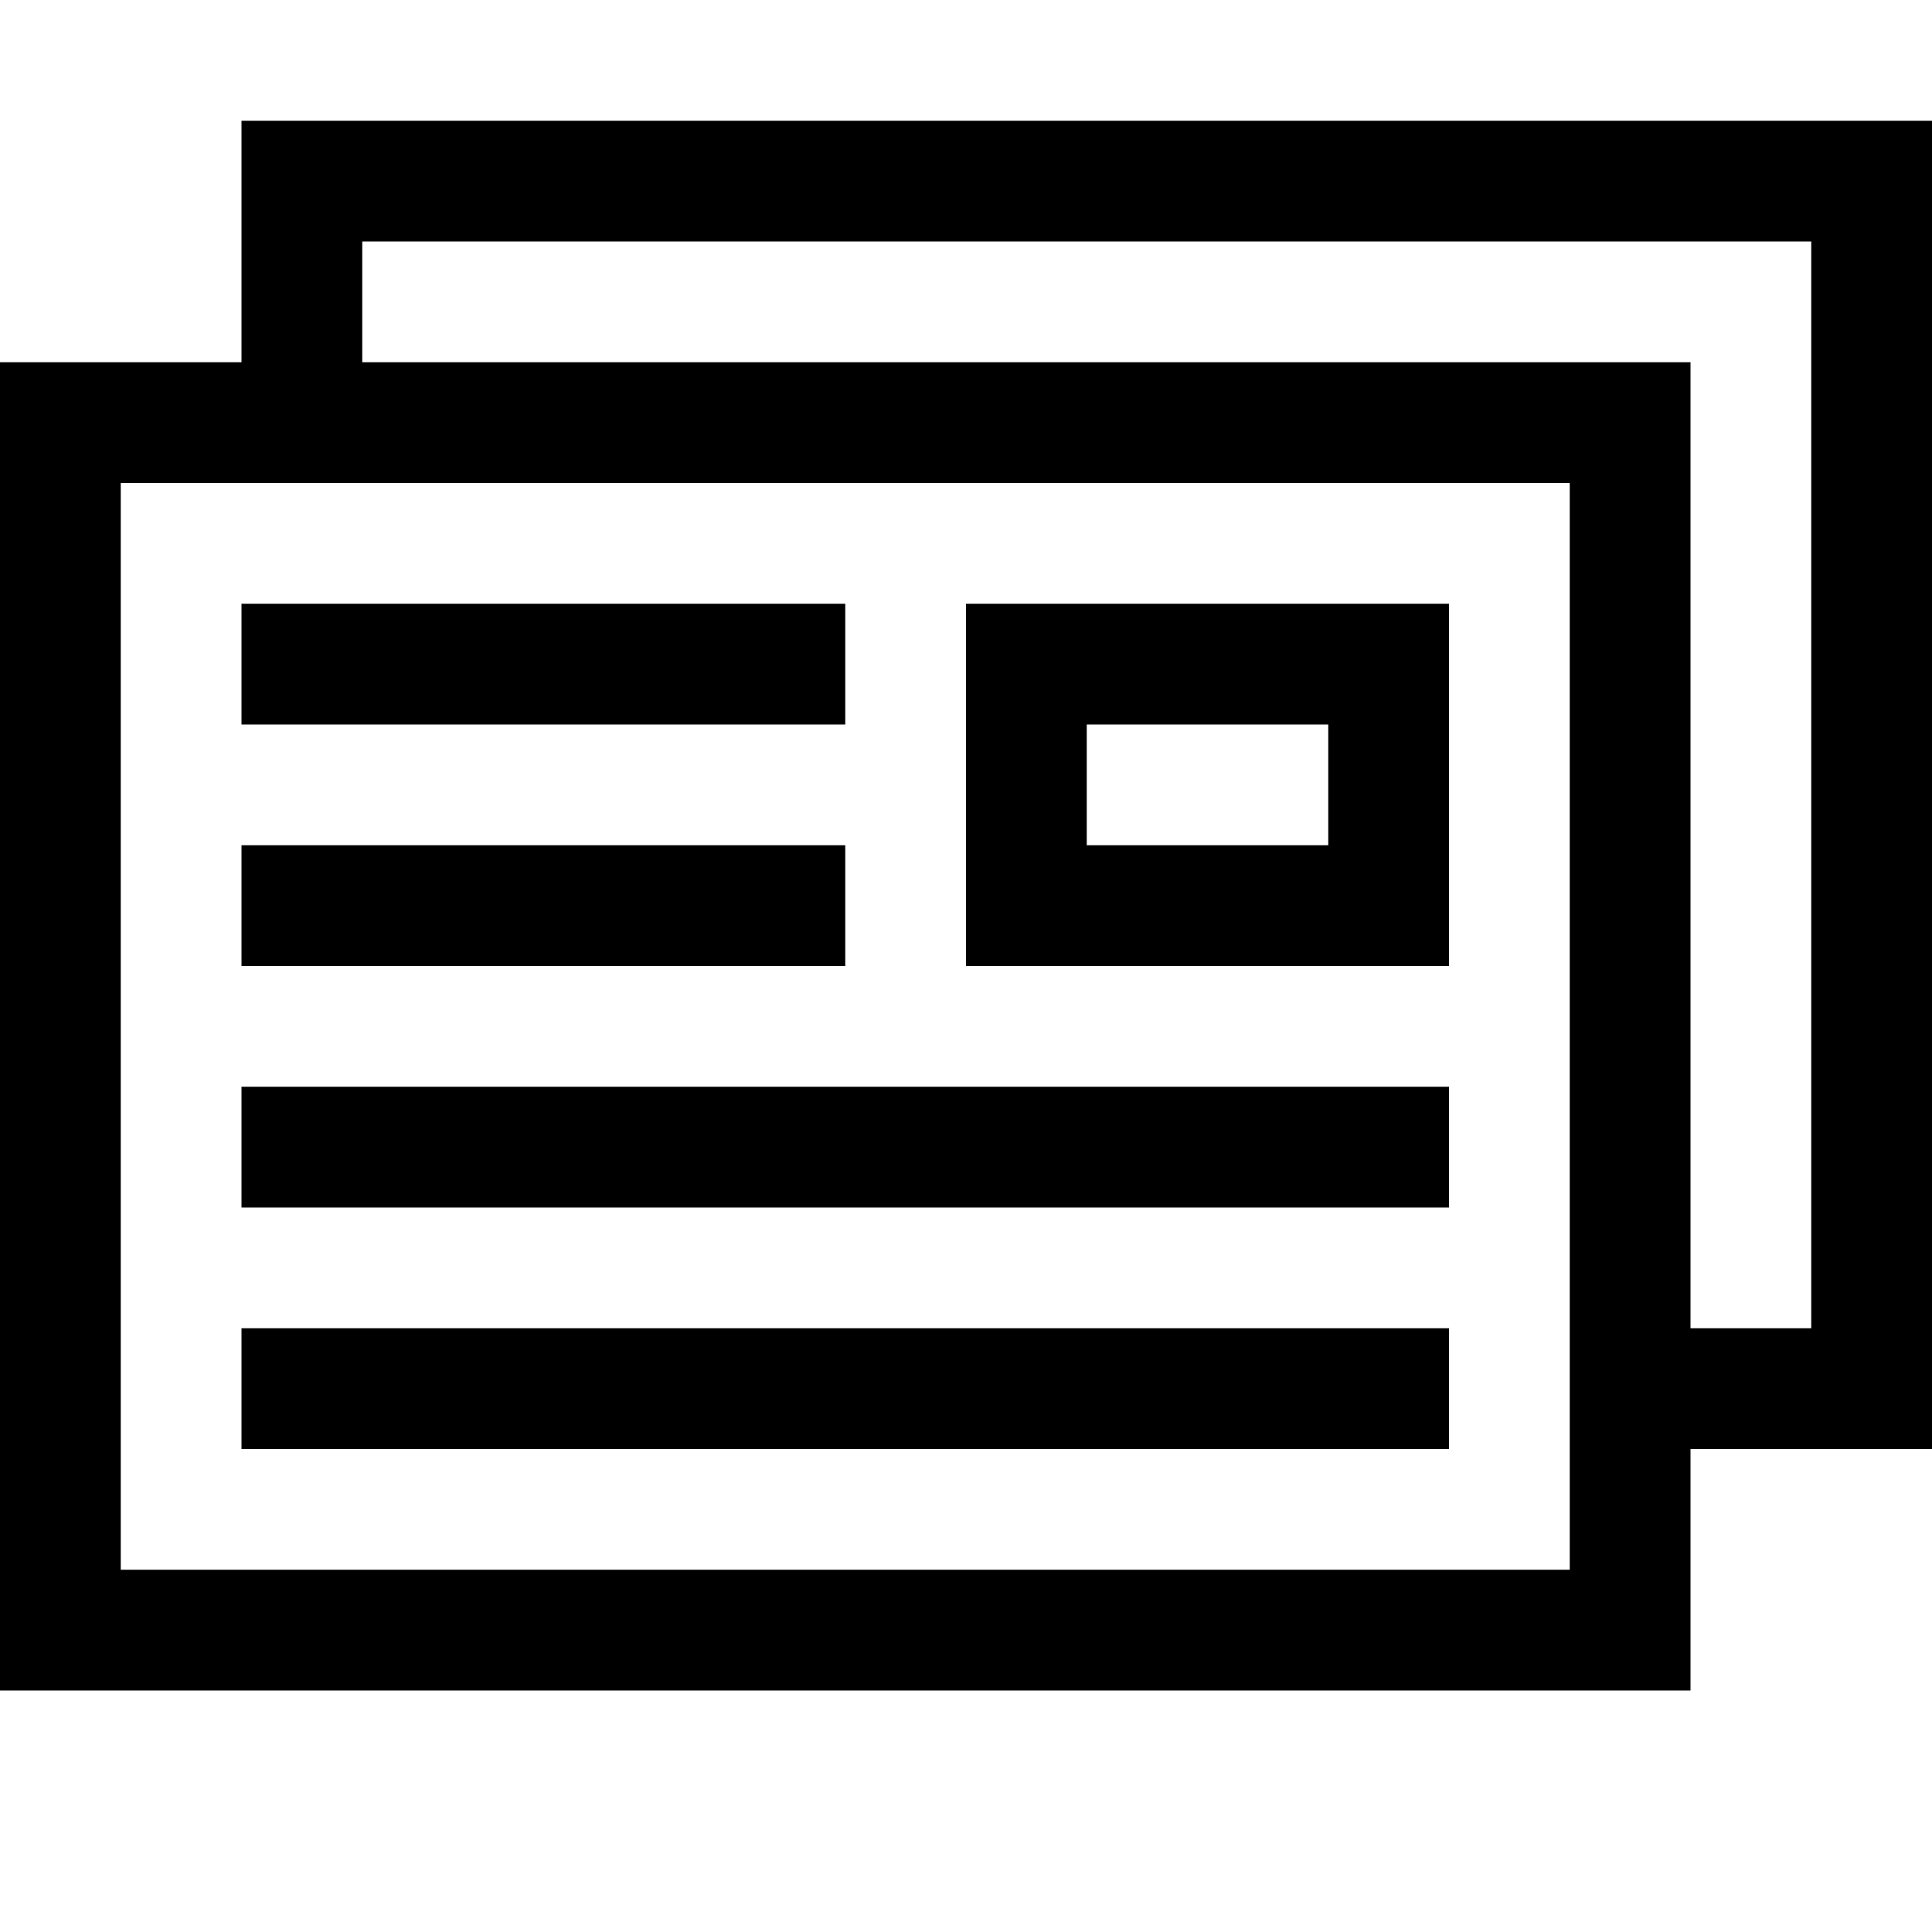 <svg xmlns="http://www.w3.org/2000/svg" viewBox="0 0 2048 2048"><path d="M2048 1536h-256v256H0V384h256V128h1792v1408zM1664 512H128v1152h1536V512zm256-256H384v128h1408v1024h128V256zm-384 768h-512V640h512v384zm-128-256h-256v128h256V768zm-512 0H256V640h640v128zm0 256H256V896h640v128zm640 256H256v-128h1280v128zm0 256H256v-128h1280v128z"/></svg>